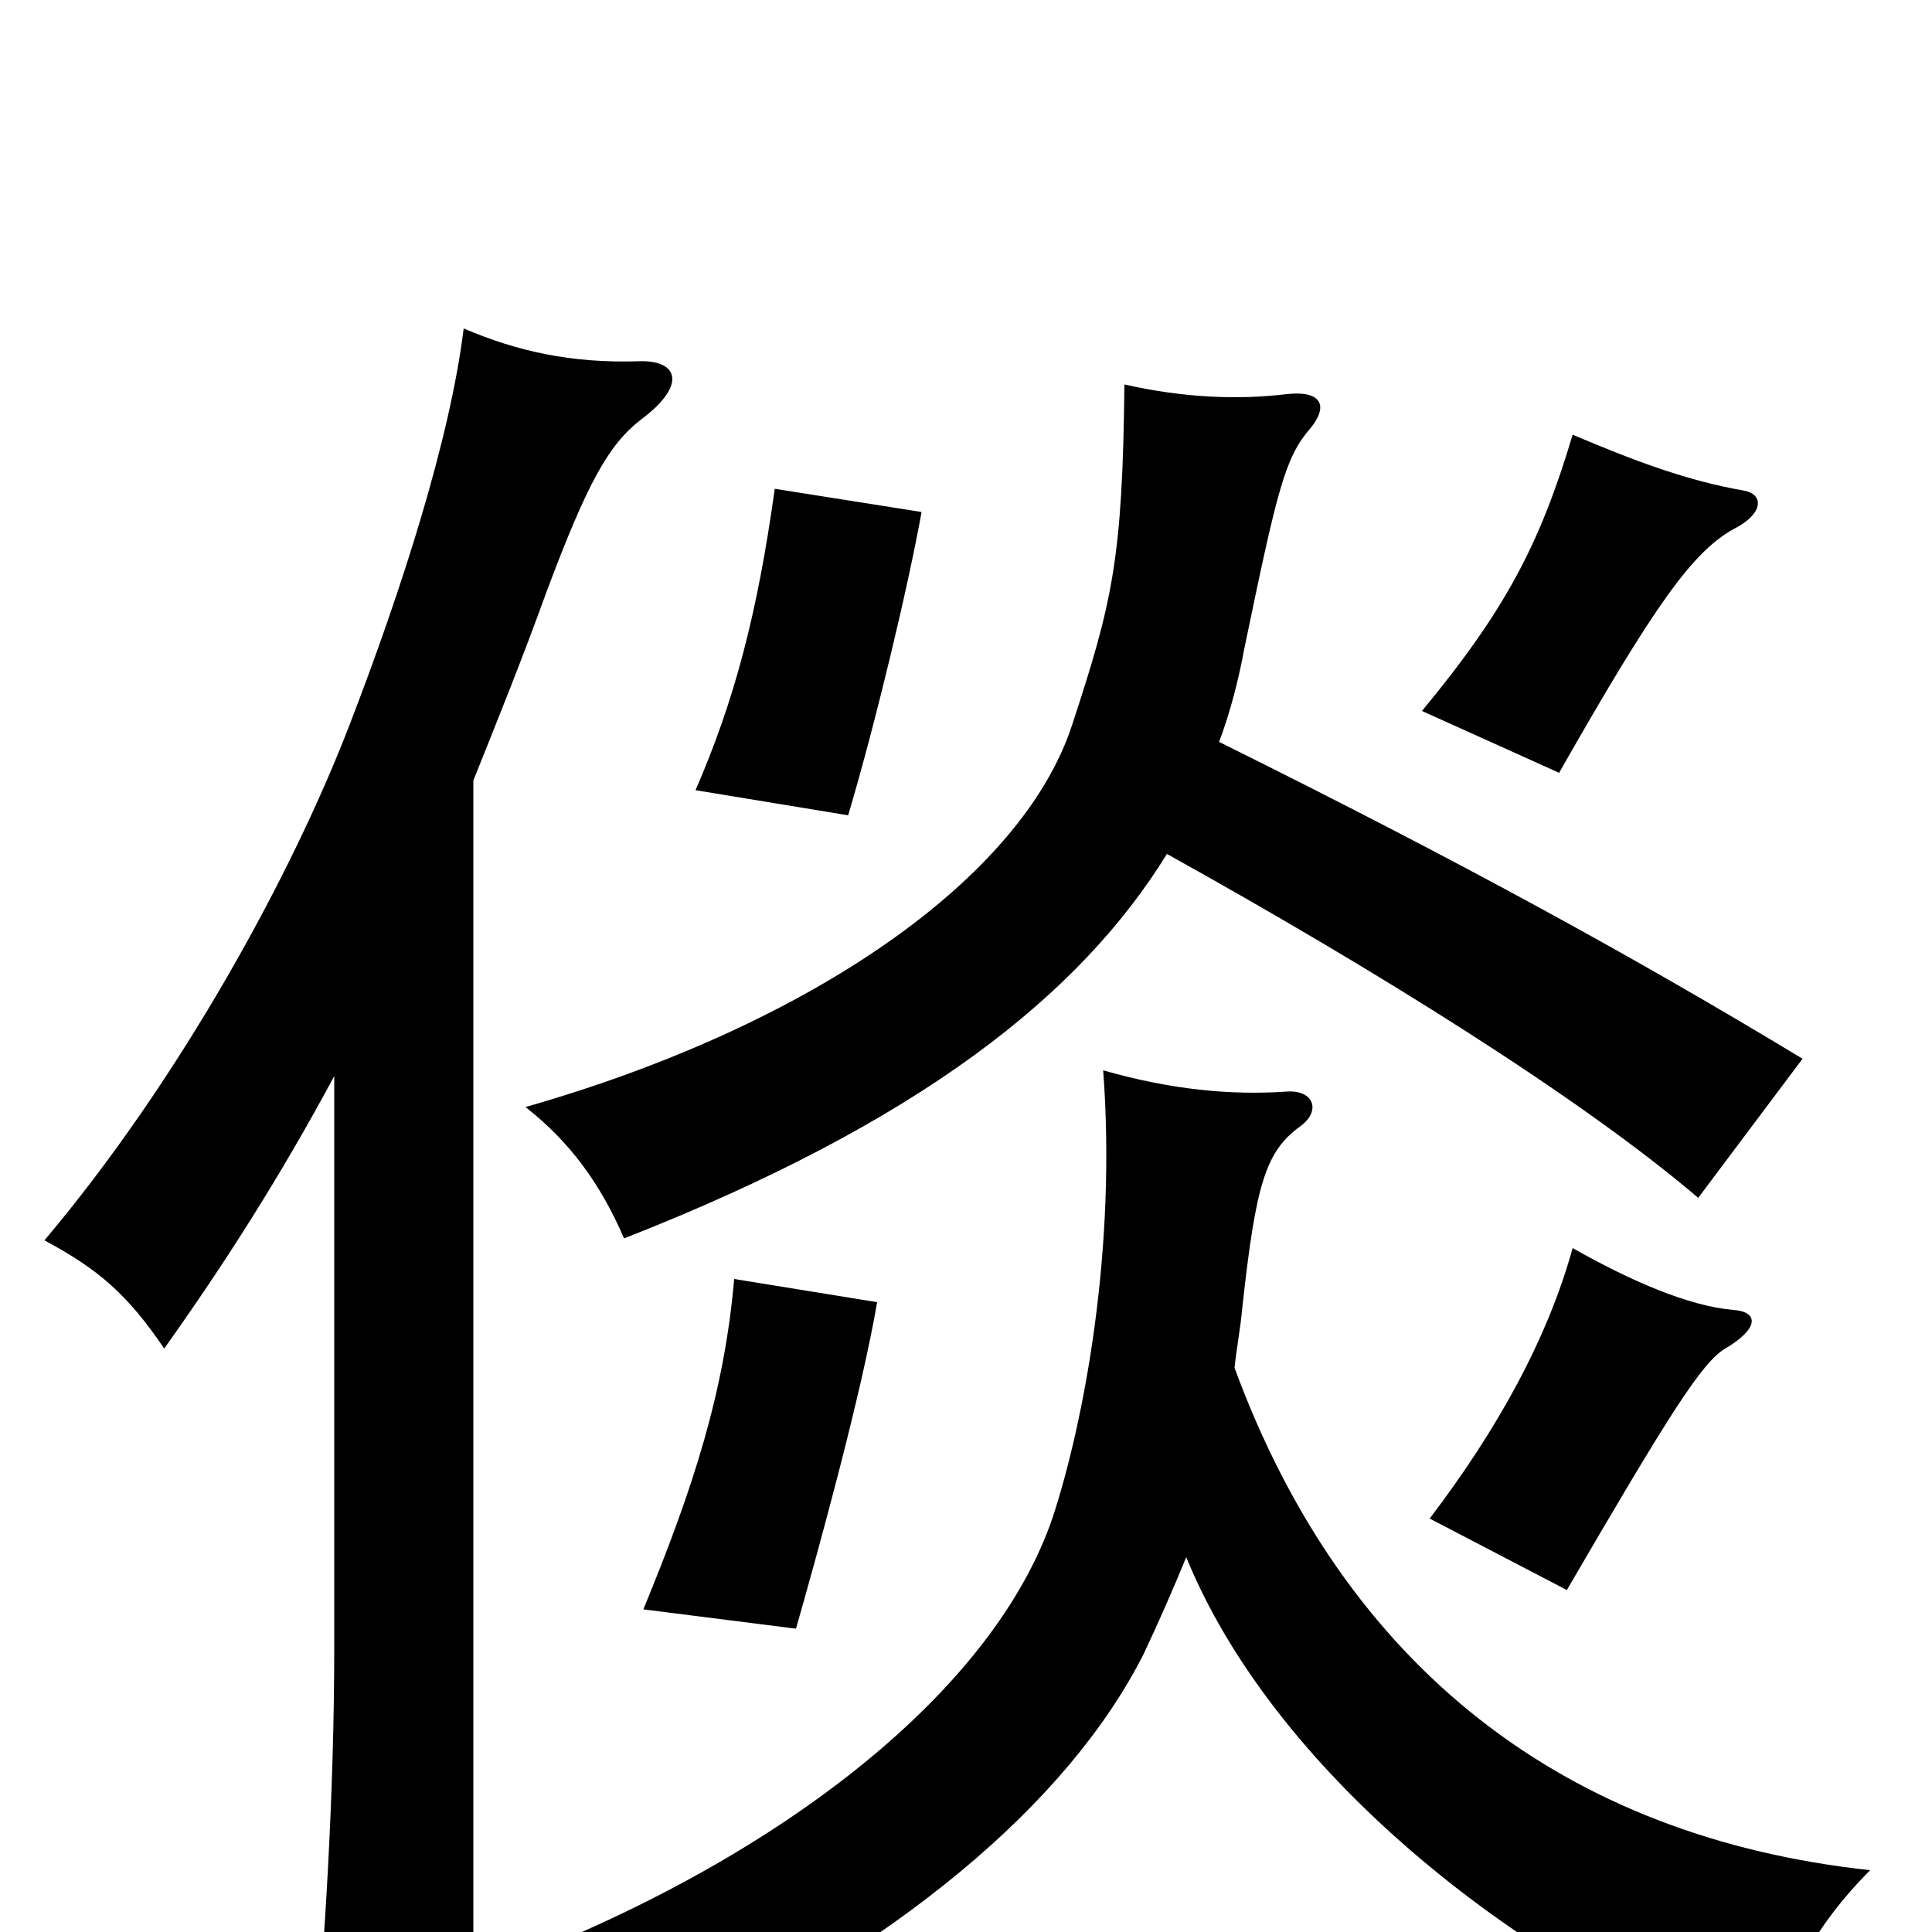 <svg xmlns="http://www.w3.org/2000/svg" viewBox="0 -1000 1000 1000">
	<path fill="#000000" d="M173 -443V-146C173 -74 168 12 162 69H245V-596C257 -626 270 -658 283 -694C304 -750 315 -770 332 -783C356 -801 351 -814 330 -813C296 -812 268 -818 240 -830C233 -773 208 -695 181 -625C151 -547 93 -441 23 -358C51 -343 66 -330 85 -302C117 -347 145 -391 173 -443ZM614 -194C658 -86 781 16 910 66C924 27 939 -3 968 -32C810 -49 696 -137 639 -292C640 -302 642 -312 643 -323C650 -387 655 -404 673 -417C684 -425 680 -436 666 -435C637 -433 606 -436 571 -446C578 -353 561 -264 545 -215C515 -126 407 -40 265 15C296 30 316 46 332 70C465 8 553 -67 592 -144C600 -161 607 -177 614 -194ZM454 -326L380 -338C375 -280 359 -230 333 -167L412 -157C424 -199 446 -279 454 -326ZM897 -322C874 -324 844 -337 814 -354C801 -307 775 -260 740 -214L811 -177C864 -268 881 -295 893 -302C910 -312 911 -321 897 -322ZM604 -558C712 -498 818 -432 879 -380L933 -452C847 -504 758 -553 631 -616C637 -632 641 -648 644 -664C661 -746 665 -763 678 -778C688 -790 684 -798 666 -796C641 -793 613 -794 582 -801C581 -711 576 -689 555 -625C529 -545 419 -469 272 -427C295 -409 311 -387 323 -359C476 -419 559 -485 604 -558ZM477 -735L401 -747C392 -682 380 -637 360 -591L439 -578C453 -625 470 -696 477 -735ZM903 -746C874 -751 847 -761 814 -775C797 -718 779 -684 736 -632L807 -600C857 -688 876 -714 897 -726C913 -734 913 -744 903 -746Z"/>
</svg>